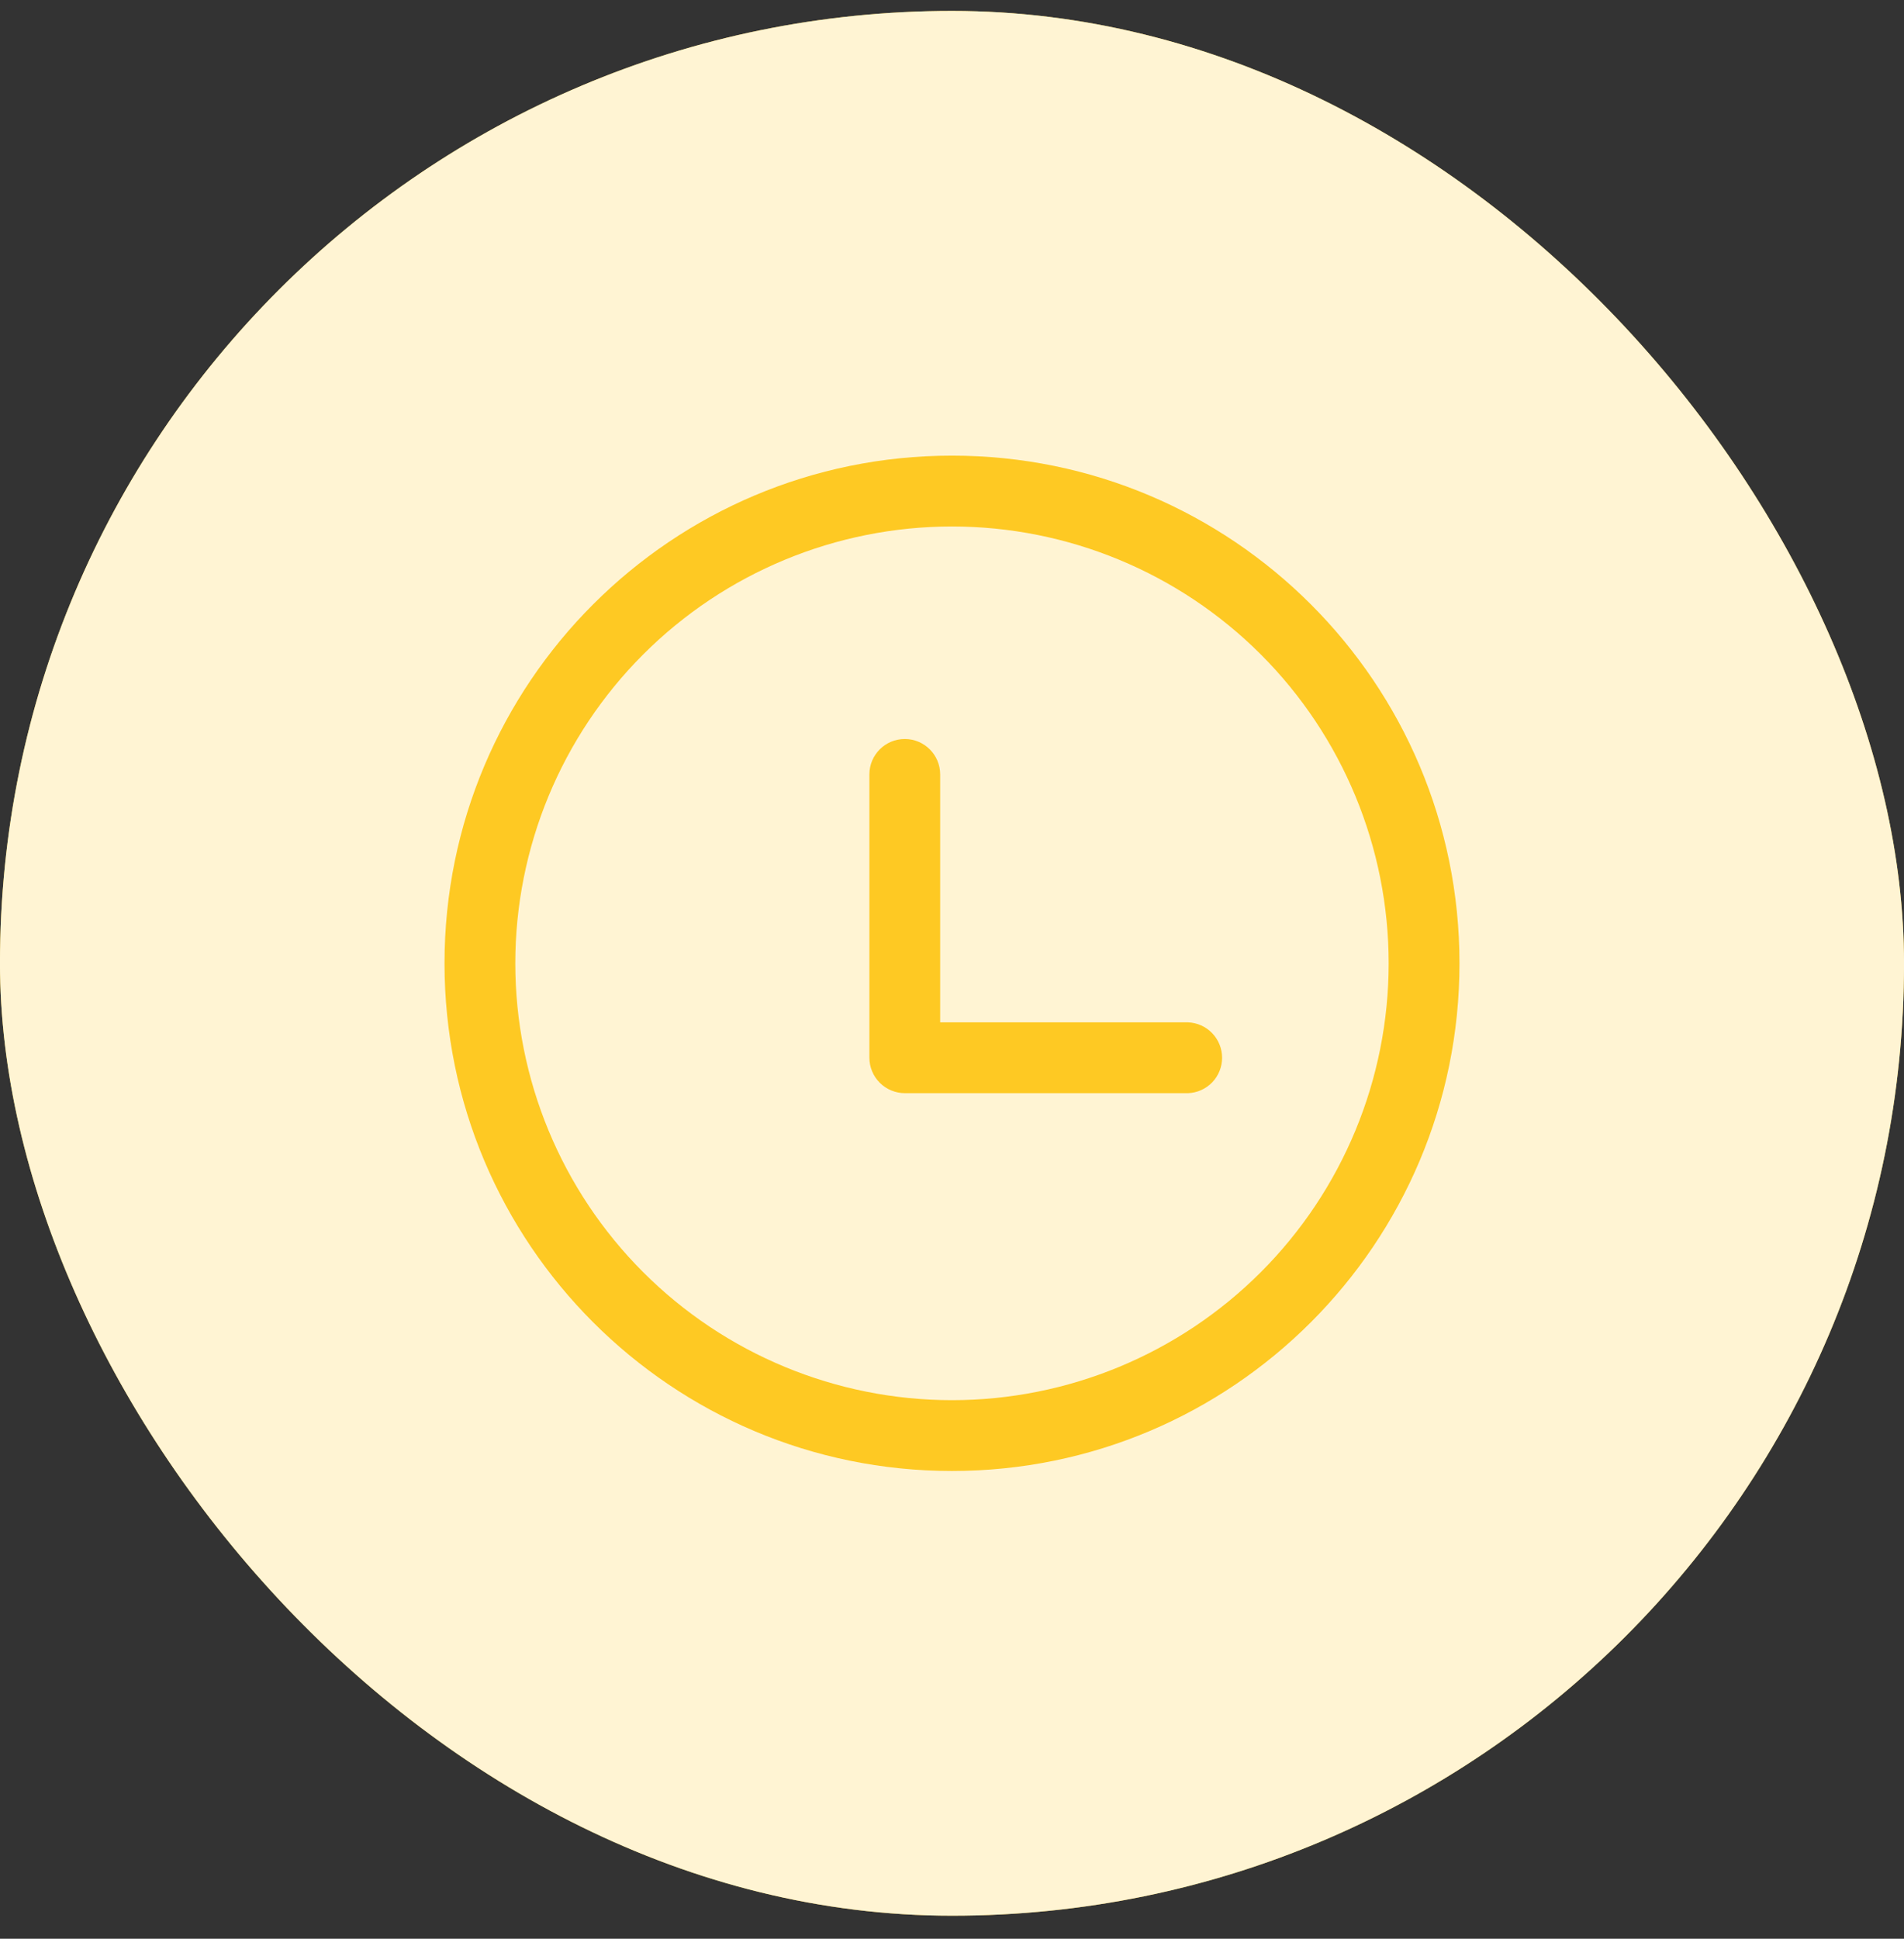 <svg width="56" height="57" viewBox="0 0 56 57" fill="none" xmlns="http://www.w3.org/2000/svg">
<rect x="0" y="0" width="56" height="57" fill="#333333" stroke="none"/>
<rect x="-0.001" y="0.321" width="56.002" height="56.002" rx="28.001" fill="#FEC923"/>
<rect x="-0.001" y="0.321" width="56.002" height="56.002" rx="28.001" fill="white" fill-opacity="0.8"/>
<g clip-path="url(#clip0_5_32223)">
<path d="M28 13.396C36.243 13.396 42.926 20.079 42.926 28.322C42.926 36.566 36.243 43.248 28 43.248C19.756 43.248 13.074 36.566 13.074 28.322C13.074 20.079 19.756 13.396 28 13.396ZM28 15.479C24.594 15.479 21.327 16.832 18.918 19.24C16.509 21.649 15.156 24.916 15.156 28.322C15.156 31.729 16.509 34.995 18.918 37.404C21.327 39.813 24.594 41.166 28 41.166C31.406 41.166 34.673 39.813 37.082 37.404C39.49 34.995 40.843 31.729 40.843 28.322C40.843 24.916 39.49 21.649 37.082 19.24C34.673 16.832 31.406 15.479 28 15.479ZM26.612 21.727C27.186 21.727 27.652 22.194 27.652 22.768V30.058H34.942C35.211 30.068 35.466 30.182 35.653 30.377C35.84 30.571 35.944 30.83 35.944 31.099C35.944 31.369 35.84 31.628 35.653 31.822C35.466 32.016 35.211 32.13 34.942 32.14H26.612C26.336 32.139 26.071 32.029 25.876 31.834C25.681 31.639 25.571 31.375 25.57 31.098V22.77C25.57 22.194 26.036 21.727 26.612 21.727Z" fill="#FEC923"/>
</g>
<defs>
<clipPath id="clip0_5_32223">
<rect width="29.852" height="29.852" fill="white" transform="translate(13.074 13.396)"/>
</clipPath>
</defs>
</svg>
